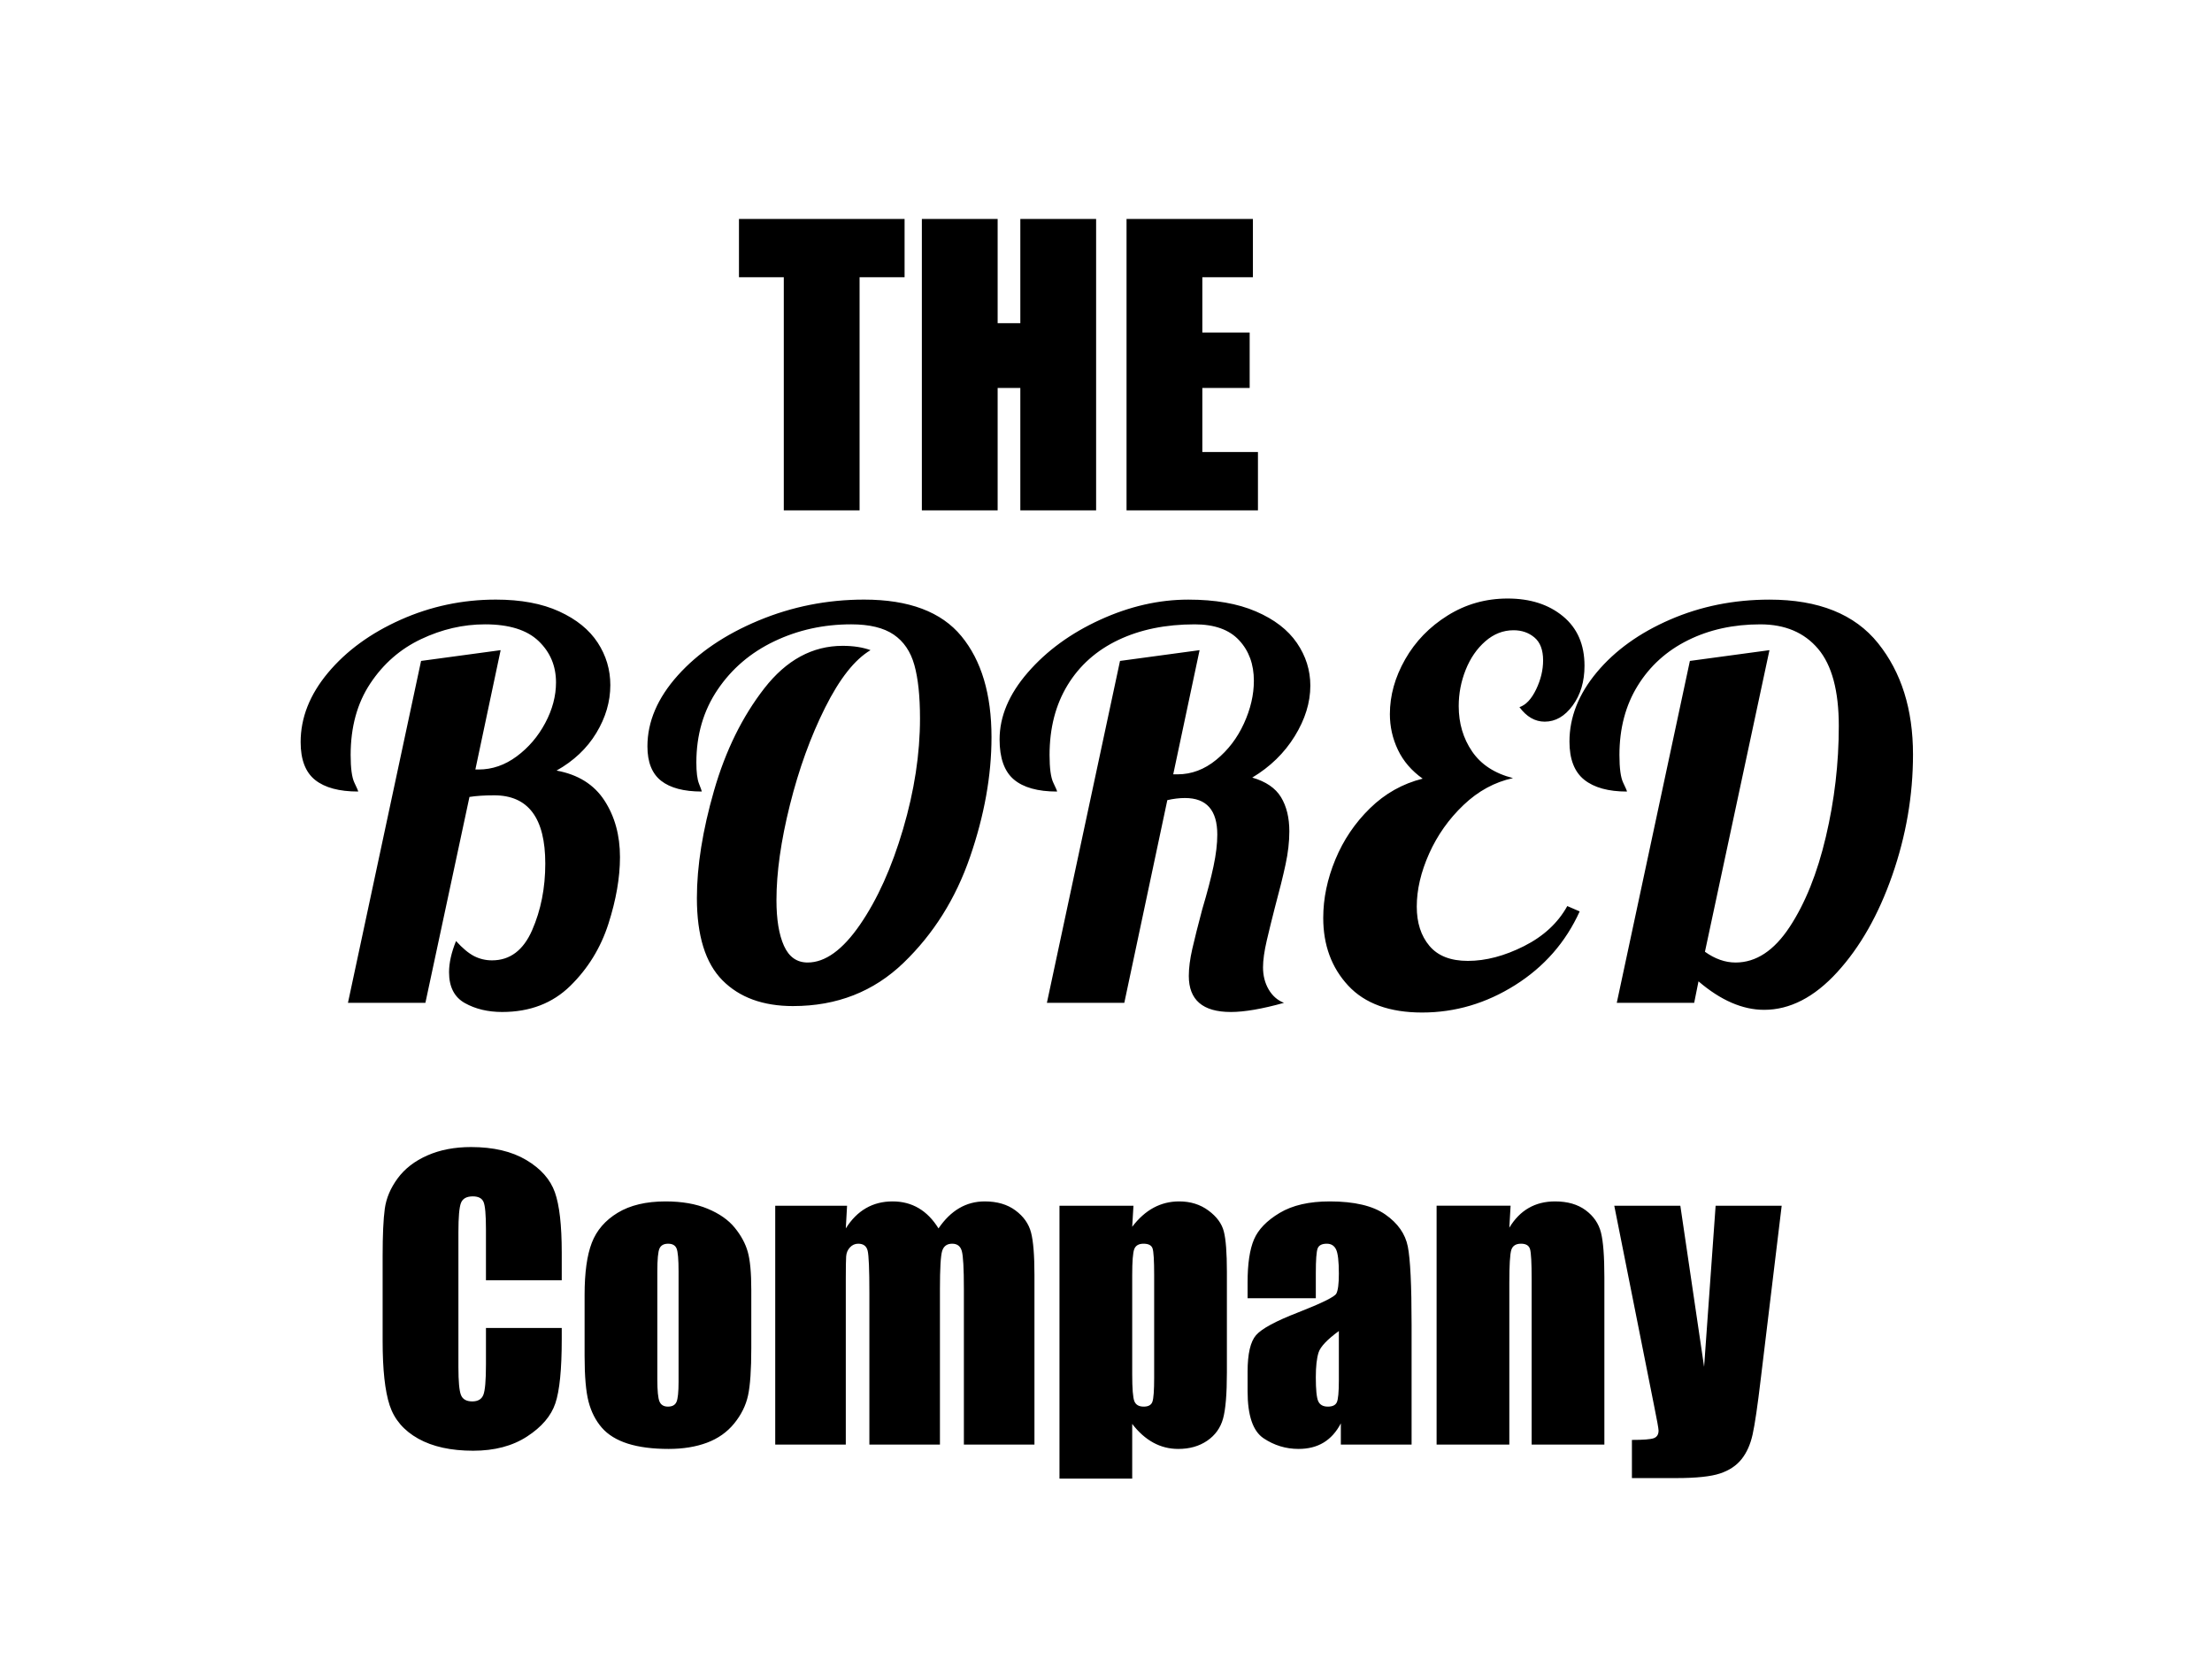 <svg version="1.1" viewBox="0.0 0.0 960.0 720.0" fill="none" stroke="none" stroke-linecap="square" stroke-miterlimit="10" xmlns:xlink="http://www.w3.org/1999/xlink" xmlns="http://www.w3.org/2000/svg"><clipPath id="p.0"><path d="m0 0l960.0 0l0 720.0l-960.0 0l0 -720.0z" clip-rule="nonzero"/></clipPath><g clip-path="url(#p.0)"><path fill="#000000" fill-opacity="0.0" d="m0 0l960.0 0l0 720.0l-960.0 0z" fill-rule="evenodd"/><path fill="#000000" fill-opacity="0.0" d="m310.772 58.9l338.457 0l0 213.323l-338.457 0z" fill-rule="evenodd"/><path fill="#000000" d="m392.584 95.016l0 25.312l-19.531 0l0 101.172l-32.891 0l0 -101.172l-19.453 0l0 -25.312l71.875 0zm83.125 0l0 126.484l-32.891 0l0 -53.125l-9.844 0l0 53.125l-32.891 0l0 -126.484l32.891 0l0 45.234l9.844 0l0 -45.234l32.891 0zm13.203 0l54.844 0l0 25.312l-21.953 0l0 23.984l20.547 0l0 24.062l-20.547 0l0 27.812l24.141 0l0 25.312l-57.031 0l0 -126.484z" fill-rule="nonzero"/><path fill="#000000" fill-opacity="0.0" d="m151.433 464.354l657.134 0l0 213.323l-657.134 0z" fill-rule="evenodd"/><path fill="#000000" d="m243.792 555.626l-32.891 0l0 -22.031q0 -9.609 -1.062 -11.984q-1.047 -2.391 -4.641 -2.391q-4.062 0 -5.156 2.891q-1.094 2.891 -1.094 12.5l0 58.75q0 9.219 1.094 12.031q1.094 2.812 4.922 2.812q3.672 0 4.797 -2.812q1.141 -2.812 1.141 -13.203l0 -15.859l32.891 0l0 4.922q0 19.609 -2.781 27.812q-2.766 8.203 -12.266 14.375q-9.484 6.172 -23.391 6.172q-14.453 0 -23.828 -5.234q-9.375 -5.234 -12.422 -14.484q-3.047 -9.266 -3.047 -27.859l0 -36.953q0 -13.672 0.938 -20.5q0.938 -6.844 5.578 -13.172q4.656 -6.328 12.891 -9.953q8.25 -3.641 18.953 -3.641q14.531 0 23.984 5.625q9.453 5.625 12.422 14.031q2.969 8.391 2.969 26.125l0 12.031zm82.266 4.062l0 25.391q0 13.984 -1.406 20.516q-1.406 6.516 -6.016 12.188q-4.609 5.656 -11.844 8.359q-7.219 2.688 -16.594 2.688q-10.469 0 -17.734 -2.297q-7.266 -2.312 -11.297 -6.953q-4.016 -4.656 -5.734 -11.25q-1.719 -6.609 -1.719 -19.812l0 -26.562q0 -14.453 3.125 -22.578q3.125 -8.125 11.25 -13.047q8.125 -4.922 20.781 -4.922q10.625 0 18.234 3.172q7.625 3.156 11.766 8.234q4.141 5.078 5.656 10.469q1.531 5.391 1.531 16.406zm-31.562 -7.812q0 -7.969 -0.859 -10.031q-0.859 -2.078 -3.672 -2.078q-2.812 0 -3.75 2.078q-0.938 2.062 -0.938 10.031l0 46.797q0 7.344 0.938 9.578q0.938 2.219 3.672 2.219q2.812 0 3.703 -2.031q0.906 -2.031 0.906 -8.75l0 -47.812zm73.125 -28.594l-0.547 9.844q3.672 -5.859 8.75 -8.781q5.078 -2.938 11.562 -2.938q12.656 0 19.922 11.719q3.984 -5.859 8.984 -8.781q5.0 -2.938 11.094 -2.938q8.047 0 13.312 3.906q5.281 3.906 6.766 9.578q1.484 5.656 1.484 18.391l0 73.672l-30.625 0l0 -67.578q0 -13.281 -0.906 -16.438q-0.891 -3.172 -4.172 -3.172q-3.359 0 -4.344 3.125q-0.969 3.125 -0.969 16.484l0 67.578l-30.625 0l0 -65.859q0 -15.234 -0.75 -18.281q-0.734 -3.047 -4.094 -3.047q-2.109 0 -3.594 1.609q-1.484 1.594 -1.641 3.906q-0.156 2.297 -0.156 9.797l0 71.875l-30.625 0l0 -103.672l31.172 0zm124.297 0l-0.547 9.141q4.219 -5.547 9.297 -8.281q5.078 -2.734 11.094 -2.734q7.344 0 12.687 3.953q5.359 3.938 6.688 9.094q1.328 5.156 1.328 17.5l0 43.672q0 14.141 -1.688 20.125q-1.672 5.969 -6.875 9.531q-5.188 3.547 -12.531 3.547q-5.859 0 -10.859 -2.734q-5.0 -2.734 -9.141 -8.125l0 23.75l-31.562 0l0 -118.438l32.109 0zm8.984 30.156q0 -9.609 -0.703 -11.641q-0.703 -2.031 -3.906 -2.031q-3.125 0 -4.031 2.344q-0.891 2.344 -0.891 11.328l0 42.969q0 9.375 0.938 11.719q0.938 2.344 4.062 2.344q3.047 0 3.781 -2.141q0.75 -2.156 0.75 -10.438l0 -44.453zm70.156 10.0l-29.609 0l0 -6.953q0 -12.031 2.766 -18.547q2.781 -6.531 11.141 -11.531q8.359 -5.0 21.719 -5.0q16.016 0 24.141 5.672q8.125 5.656 9.766 13.906q1.641 8.234 1.641 33.938l0 52.031l-30.703 0l0 -9.219q-2.891 5.547 -7.469 8.328q-4.562 2.766 -10.891 2.766q-8.281 0 -15.203 -4.641q-6.906 -4.656 -6.906 -20.359l0 -8.516q0 -11.641 3.672 -15.859q3.672 -4.219 18.203 -9.844q15.547 -6.094 16.641 -8.203q1.094 -2.109 1.094 -8.594q0 -8.125 -1.219 -10.578q-1.203 -2.469 -4.016 -2.469q-3.203 0 -3.984 2.078q-0.781 2.062 -0.781 10.734l0 10.859zm10.0 14.219q-7.578 5.547 -8.797 9.297q-1.203 3.75 -1.203 10.781q0 8.047 1.047 10.391q1.062 2.344 4.188 2.344q2.969 0 3.859 -1.828q0.906 -1.844 0.906 -9.656l0 -21.328zm74.531 -54.375l-0.547 9.531q3.438 -5.703 8.391 -8.547q4.969 -2.859 11.453 -2.859q8.125 0 13.281 3.828q5.156 3.828 6.641 9.656q1.484 5.812 1.484 19.406l0 72.656l-31.562 0l0 -71.797q0 -10.703 -0.703 -13.047q-0.703 -2.344 -3.906 -2.344q-3.359 0 -4.219 2.703q-0.859 2.688 -0.859 14.406l0 70.078l-31.562 0l0 -103.672l32.109 0zm117.656 0l-9.062 75.0q-2.109 17.812 -3.562 24.297q-1.438 6.484 -4.797 10.703q-3.359 4.219 -9.344 6.203q-5.969 2.0 -19.094 2.0l-19.141 0l0 -16.562q7.344 0 9.453 -0.734q2.109 -0.75 2.109 -3.328q0 -1.25 -1.953 -10.859l-17.266 -86.719l28.672 0l10.312 69.922l5.0 -69.922l28.672 0z" fill-rule="nonzero"/><path fill="#000000" fill-opacity="0.0" d="m118.682 202.228l1052.283 0l0 302.173l-1052.283 0z" fill-rule="evenodd"/><path fill="#000000" d="m217.979 439.197q-9.328 0 -16.219 -3.859q-6.875 -3.844 -6.875 -13.406q0 -6.062 3.031 -13.531q4.203 4.656 7.812 6.531q3.625 1.859 7.812 1.859q11.672 0 17.391 -13.062q5.719 -13.062 5.719 -28.938q0 -29.625 -22.172 -29.625q-6.297 0 -10.734 0.703l-19.125 89.359l-33.609 0l31.734 -148.391l34.531 -4.672l-10.969 51.797l1.406 0q8.859 0 16.562 -5.719q7.703 -5.719 12.359 -14.469q4.672 -8.75 4.672 -17.609q0 -10.734 -7.578 -17.969q-7.578 -7.234 -23.219 -7.234q-14.234 0 -27.766 6.422q-13.531 6.406 -22.047 19.25q-8.516 12.828 -8.516 31.031q0 8.625 1.625 12.016q1.641 3.375 1.641 3.844q-12.359 0 -18.672 -5.016q-6.297 -5.016 -6.297 -16.453q0 -15.859 11.891 -30.094q11.906 -14.234 31.5 -22.984q19.609 -8.75 41.312 -8.75q16.328 0 27.531 5.141q11.203 5.125 16.687 13.531q5.484 8.391 5.484 18.438q0 10.734 -6.078 20.766q-6.062 10.031 -17.266 16.328q14.0 2.562 20.766 12.953q6.766 10.375 6.766 24.609q0 13.297 -5.016 28.938q-5.016 15.625 -16.562 26.953q-11.547 11.312 -29.516 11.312zm126.235 -2.562q-19.609 0 -30.688 -11.203q-11.078 -11.203 -11.078 -35.703q0 -20.766 7.453 -46.656q7.469 -25.906 21.812 -44.344q14.359 -18.438 33.969 -18.438q7.0 0 12.125 1.875q-10.266 6.062 -19.719 24.969q-9.453 18.891 -15.281 42.234q-5.828 23.328 -5.828 41.297q0 12.594 3.266 19.828q3.266 7.234 10.266 7.234q11.438 0 22.75 -16.453q11.312 -16.453 18.656 -41.406q7.359 -24.969 7.359 -48.078q0 -14.453 -2.453 -23.203q-2.453 -8.75 -8.984 -13.188q-6.531 -4.438 -18.422 -4.438q-17.969 0 -33.375 7.359q-15.391 7.344 -24.609 21.0q-9.219 13.641 -9.219 31.609q0 6.297 1.156 9.219q1.172 2.906 1.172 3.375q-11.656 0 -17.609 -4.656q-5.953 -4.672 -5.953 -14.938q0 -16.094 13.172 -30.797q13.188 -14.703 35.0 -23.797q21.828 -9.109 45.859 -9.109q29.172 0 42.234 15.875q13.062 15.859 13.062 43.859q0 24.969 -9.344 52.031q-9.328 27.062 -28.812 45.859q-19.469 18.781 -47.937 18.781zm189.929 2.562q-18.203 0 -18.203 -15.641q0 -5.125 1.516 -11.766q1.516 -6.656 4.312 -17.156q3.266 -10.969 4.891 -18.672q1.641 -7.703 1.641 -13.766q0 -15.859 -14.0 -15.859q-3.719 0 -7.688 0.922l-18.672 87.969l-33.594 0l31.734 -148.391l34.531 -4.672l-11.438 53.891l1.859 0q9.109 0 16.797 -6.297q7.703 -6.297 12.016 -15.734q4.328 -9.453 4.328 -18.562q0 -10.734 -6.422 -17.609q-6.406 -6.891 -19.25 -6.891q-18.891 0 -33.125 6.766q-14.234 6.766 -22.062 19.609q-7.812 12.828 -7.812 30.328q0 8.625 1.625 12.016q1.641 3.375 1.641 3.844q-12.594 0 -18.781 -5.25q-6.172 -5.25 -6.172 -17.375q0 -14.938 12.25 -29.047q12.25 -14.125 31.375 -22.875q19.141 -8.75 38.266 -8.75q17.5 0 29.391 5.141q11.906 5.125 17.734 13.641q5.844 8.516 5.844 18.562q0 10.953 -6.766 21.922q-6.766 10.969 -18.438 17.969q8.875 2.562 12.484 8.516q3.609 5.953 3.609 14.812q0 6.766 -1.641 14.359q-1.625 7.578 -4.656 18.781q-1.859 7.234 -3.5 14.234q-1.625 7.0 -1.625 11.656q0 5.375 2.438 9.578q2.453 4.188 6.656 5.828q-14.234 3.969 -23.094 3.969zm83.058 0.234q-21.234 0 -32.078 -11.672q-10.844 -11.672 -10.844 -29.391q0 -12.609 5.25 -25.312q5.25 -12.719 15.047 -22.281q9.797 -9.578 22.859 -12.844q-7.234 -5.141 -10.734 -12.484q-3.5 -7.344 -3.5 -15.516q0 -12.141 6.641 -23.797q6.656 -11.672 18.438 -19.016q11.797 -7.359 26.031 -7.359q14.688 0 24.016 7.703q9.344 7.703 9.344 21.469q0 10.266 -5.141 17.266q-5.125 7.0 -12.125 7.0q-6.297 0 -10.969 -6.297q4.203 -1.406 7.234 -7.703q3.031 -6.297 3.031 -12.594q0 -6.766 -3.734 -9.922q-3.734 -3.156 -9.094 -3.156q-6.766 0 -12.25 4.797q-5.484 4.781 -8.516 12.359q-3.031 7.578 -3.031 15.75q0 11.203 5.828 19.719q5.828 8.516 17.734 11.547q-11.906 2.562 -21.469 11.672q-9.562 9.094 -14.938 21.109q-5.359 12.016 -5.359 22.984q0 10.5 5.484 17.031q5.484 6.531 16.688 6.531q11.656 0 24.375 -6.406q12.719 -6.422 18.781 -17.391l5.375 2.328q-9.109 20.078 -28.016 31.984q-18.891 11.891 -40.359 11.891zm148.395 -1.172q-14.0 0 -28.453 -12.359l-1.875 9.328l-33.594 0l31.734 -148.391l34.531 -4.672l-28.0 130.891q6.531 4.672 13.297 4.672q13.297 0 23.438 -15.391q10.156 -15.406 15.75 -39.203q5.609 -23.797 5.609 -48.062q0 -22.875 -8.984 -33.484q-8.984 -10.625 -25.078 -10.625q-17.5 0 -31.391 6.891q-13.875 6.875 -21.812 19.719q-7.938 12.828 -7.938 30.094q0 8.625 1.625 12.016q1.641 3.375 1.641 3.844q-12.125 0 -18.547 -5.125q-6.406 -5.141 -6.406 -16.562q0 -15.875 11.891 -30.109q11.906 -14.234 31.844 -22.859q19.953 -8.641 43.062 -8.641q31.953 0 47.125 18.906q15.172 18.891 15.172 48.297q0 26.594 -8.984 52.391q-8.984 25.781 -23.922 42.109q-14.922 16.328 -31.734 16.328z" fill-rule="nonzero"/></g></svg>